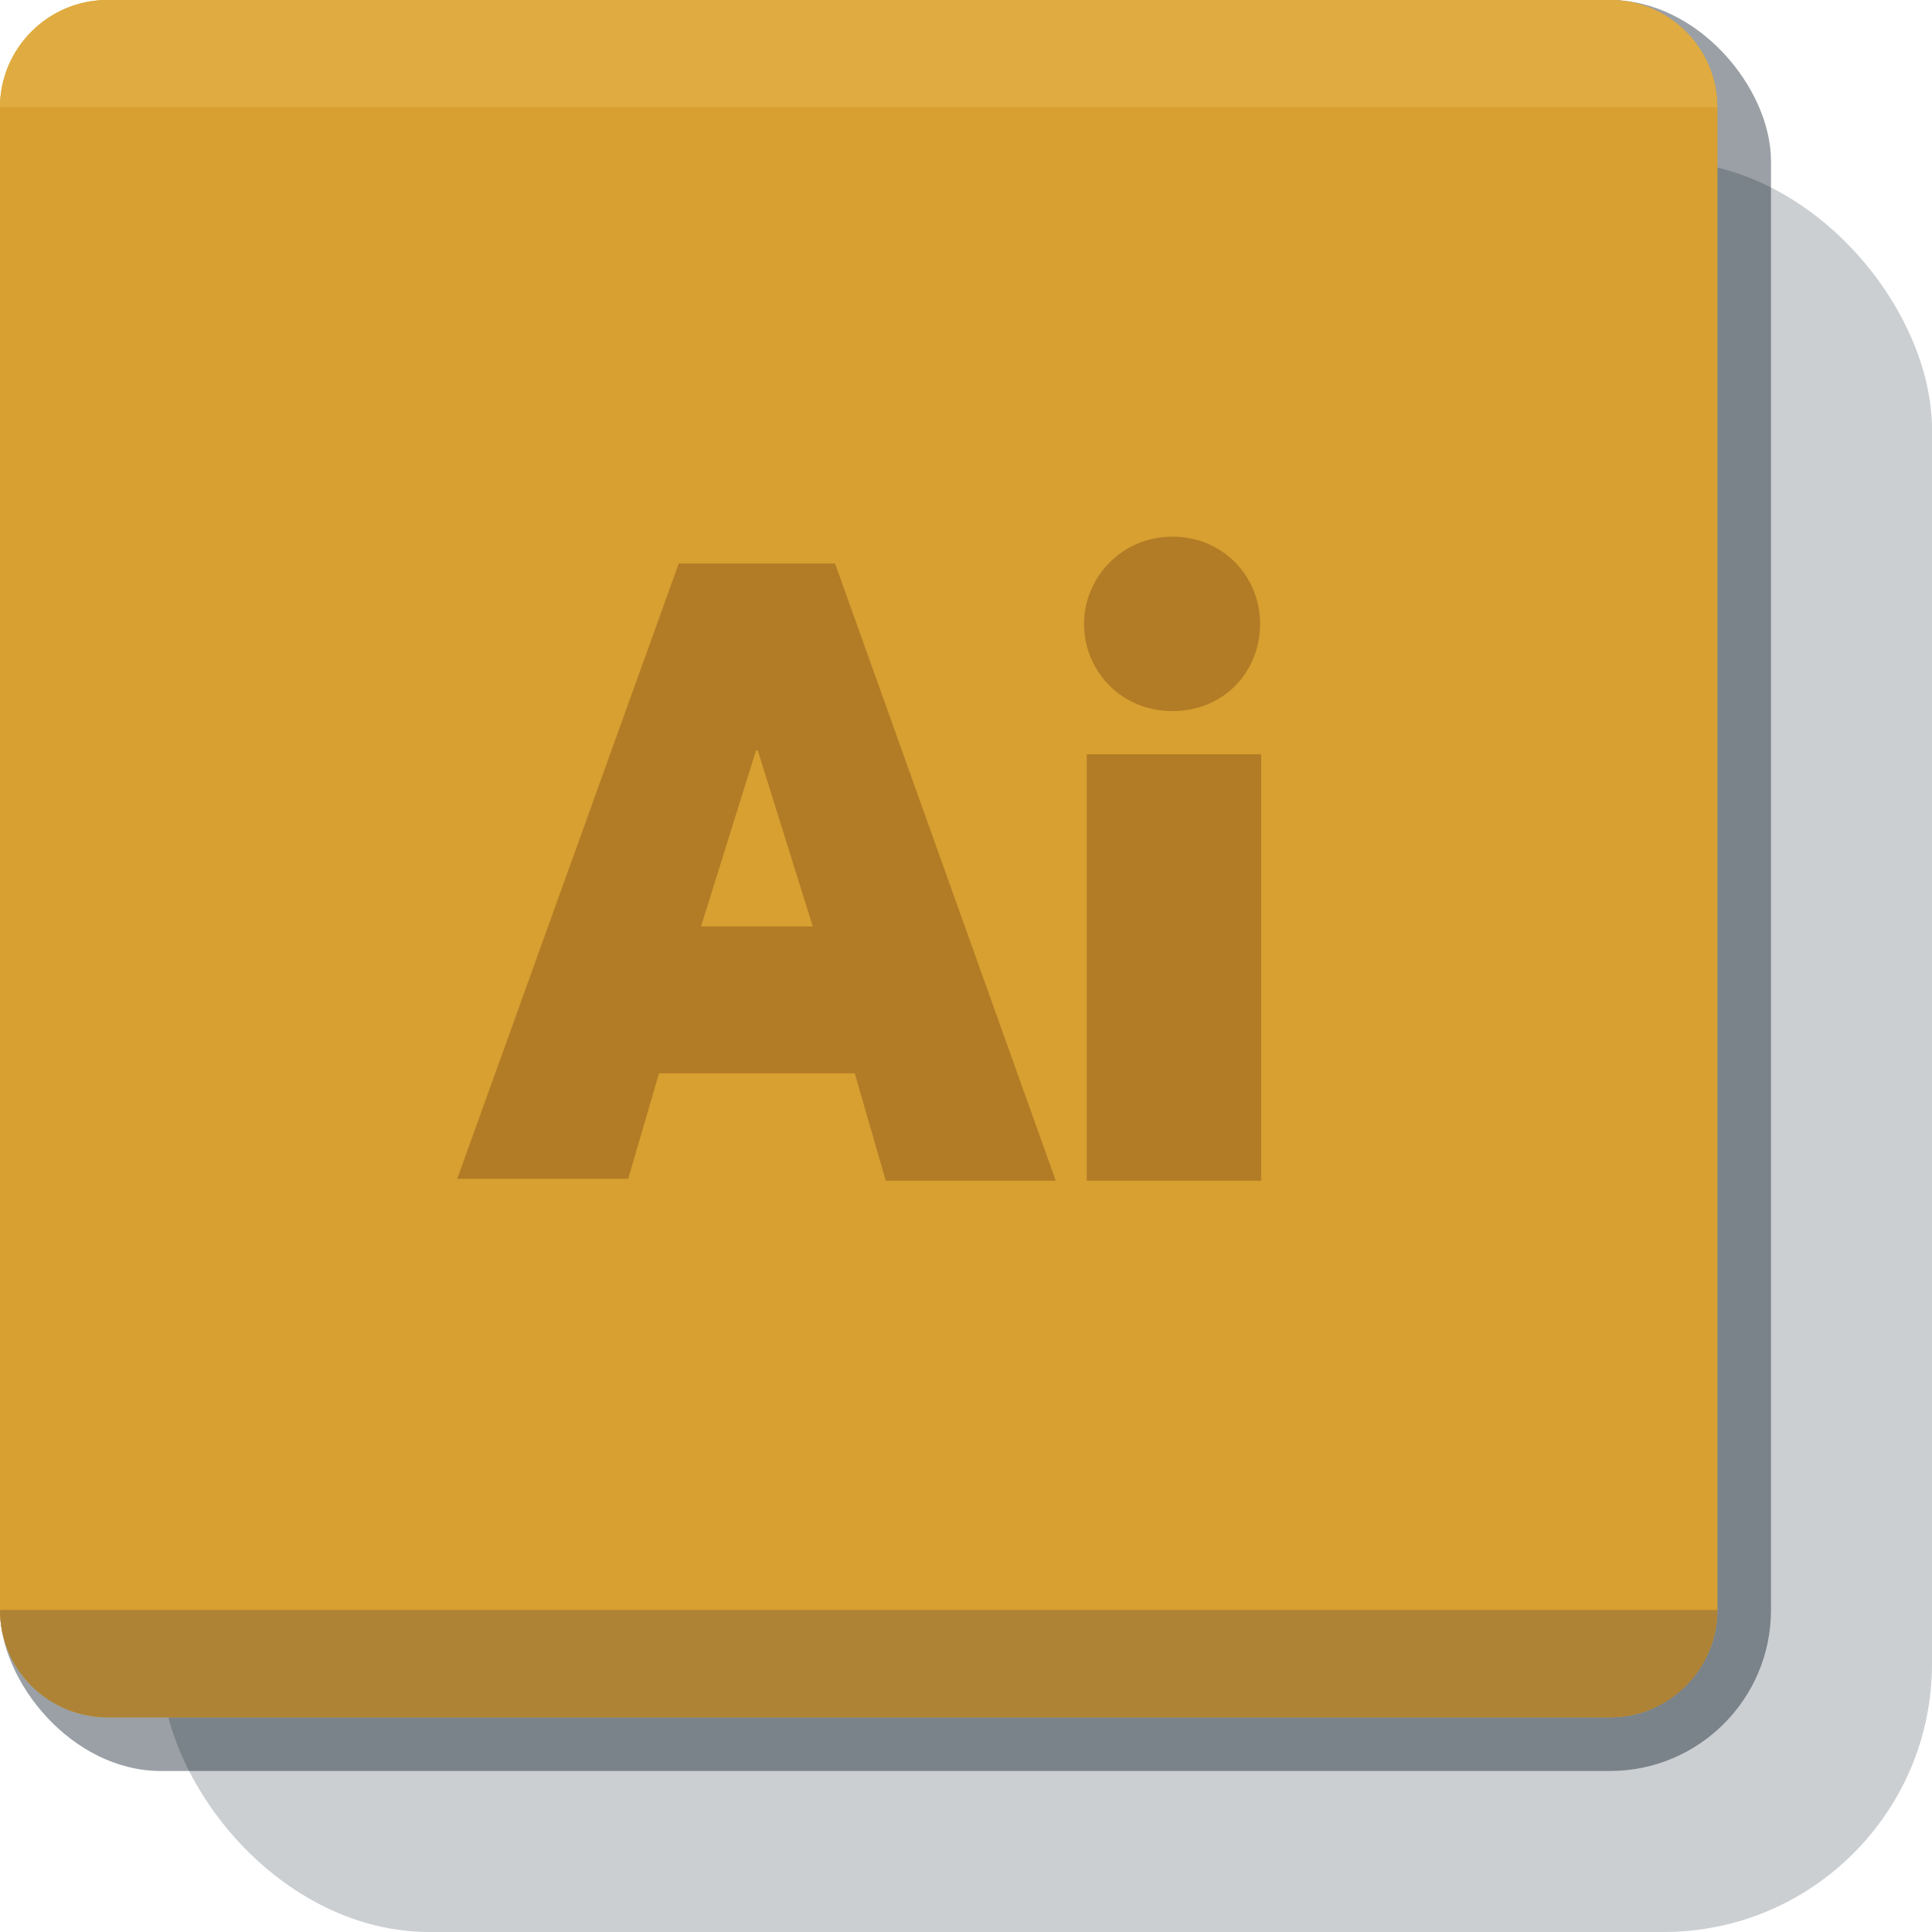 <svg width="144" height="144" viewBox="0 0 144 144" fill="none" xmlns="http://www.w3.org/2000/svg">
<rect opacity="0.4" width="132" height="132" rx="12" fill="#041320"/>
<rect opacity="0.2" x="12" y="12" width="132" height="132" rx="20" fill="#041320"/>
<path d="M120 128H8C3.6 128 0 124.4 0 120V8C0 3.6 3.6 0 8 0H120C124.4 0 128 3.6 128 8V120C128 124.4 124.4 128 120 128Z" fill="#D89F31"/>
<path d="M120 126H8C4.705 126 2 123.295 2 120V8C2 4.705 4.705 2 8 2H120C123.295 2 126 4.705 126 8V120C126 123.295 123.295 126 120 126Z" fill="#D89F31" stroke="#D89F31" stroke-width="4"/>
<path d="M80.8 46.49C80.8 43.1 83.55 40 87.39 40C91.23 40 93.92 43.04 93.92 46.49C93.92 50.07 91.23 53 87.39 53C83.55 53 80.8 50.01 80.8 46.49ZM81 56.22H94V88H81V56.22Z" fill="#B27C26"/>
<path d="M63.71 80H49.12L46.82 87.86H34.08L50.59 42H62.24L78.69 88H66.02L63.71 80ZM60.58 69.05L56.48 55.93H56.35L52.25 69.05H60.58Z" fill="#B27C26"/>
<path opacity="0.2" d="M0 8C0 3.582 3.582 0 8 0H120C124.418 0 128 3.582 128 8H0Z" fill="#FFDC7F"/>
<path opacity="0.4" d="M0 120H128C128 124.418 124.418 128 120 128H8C3.582 128 0 124.418 0 120Z" fill="#6E5C3C"/>
</svg>
